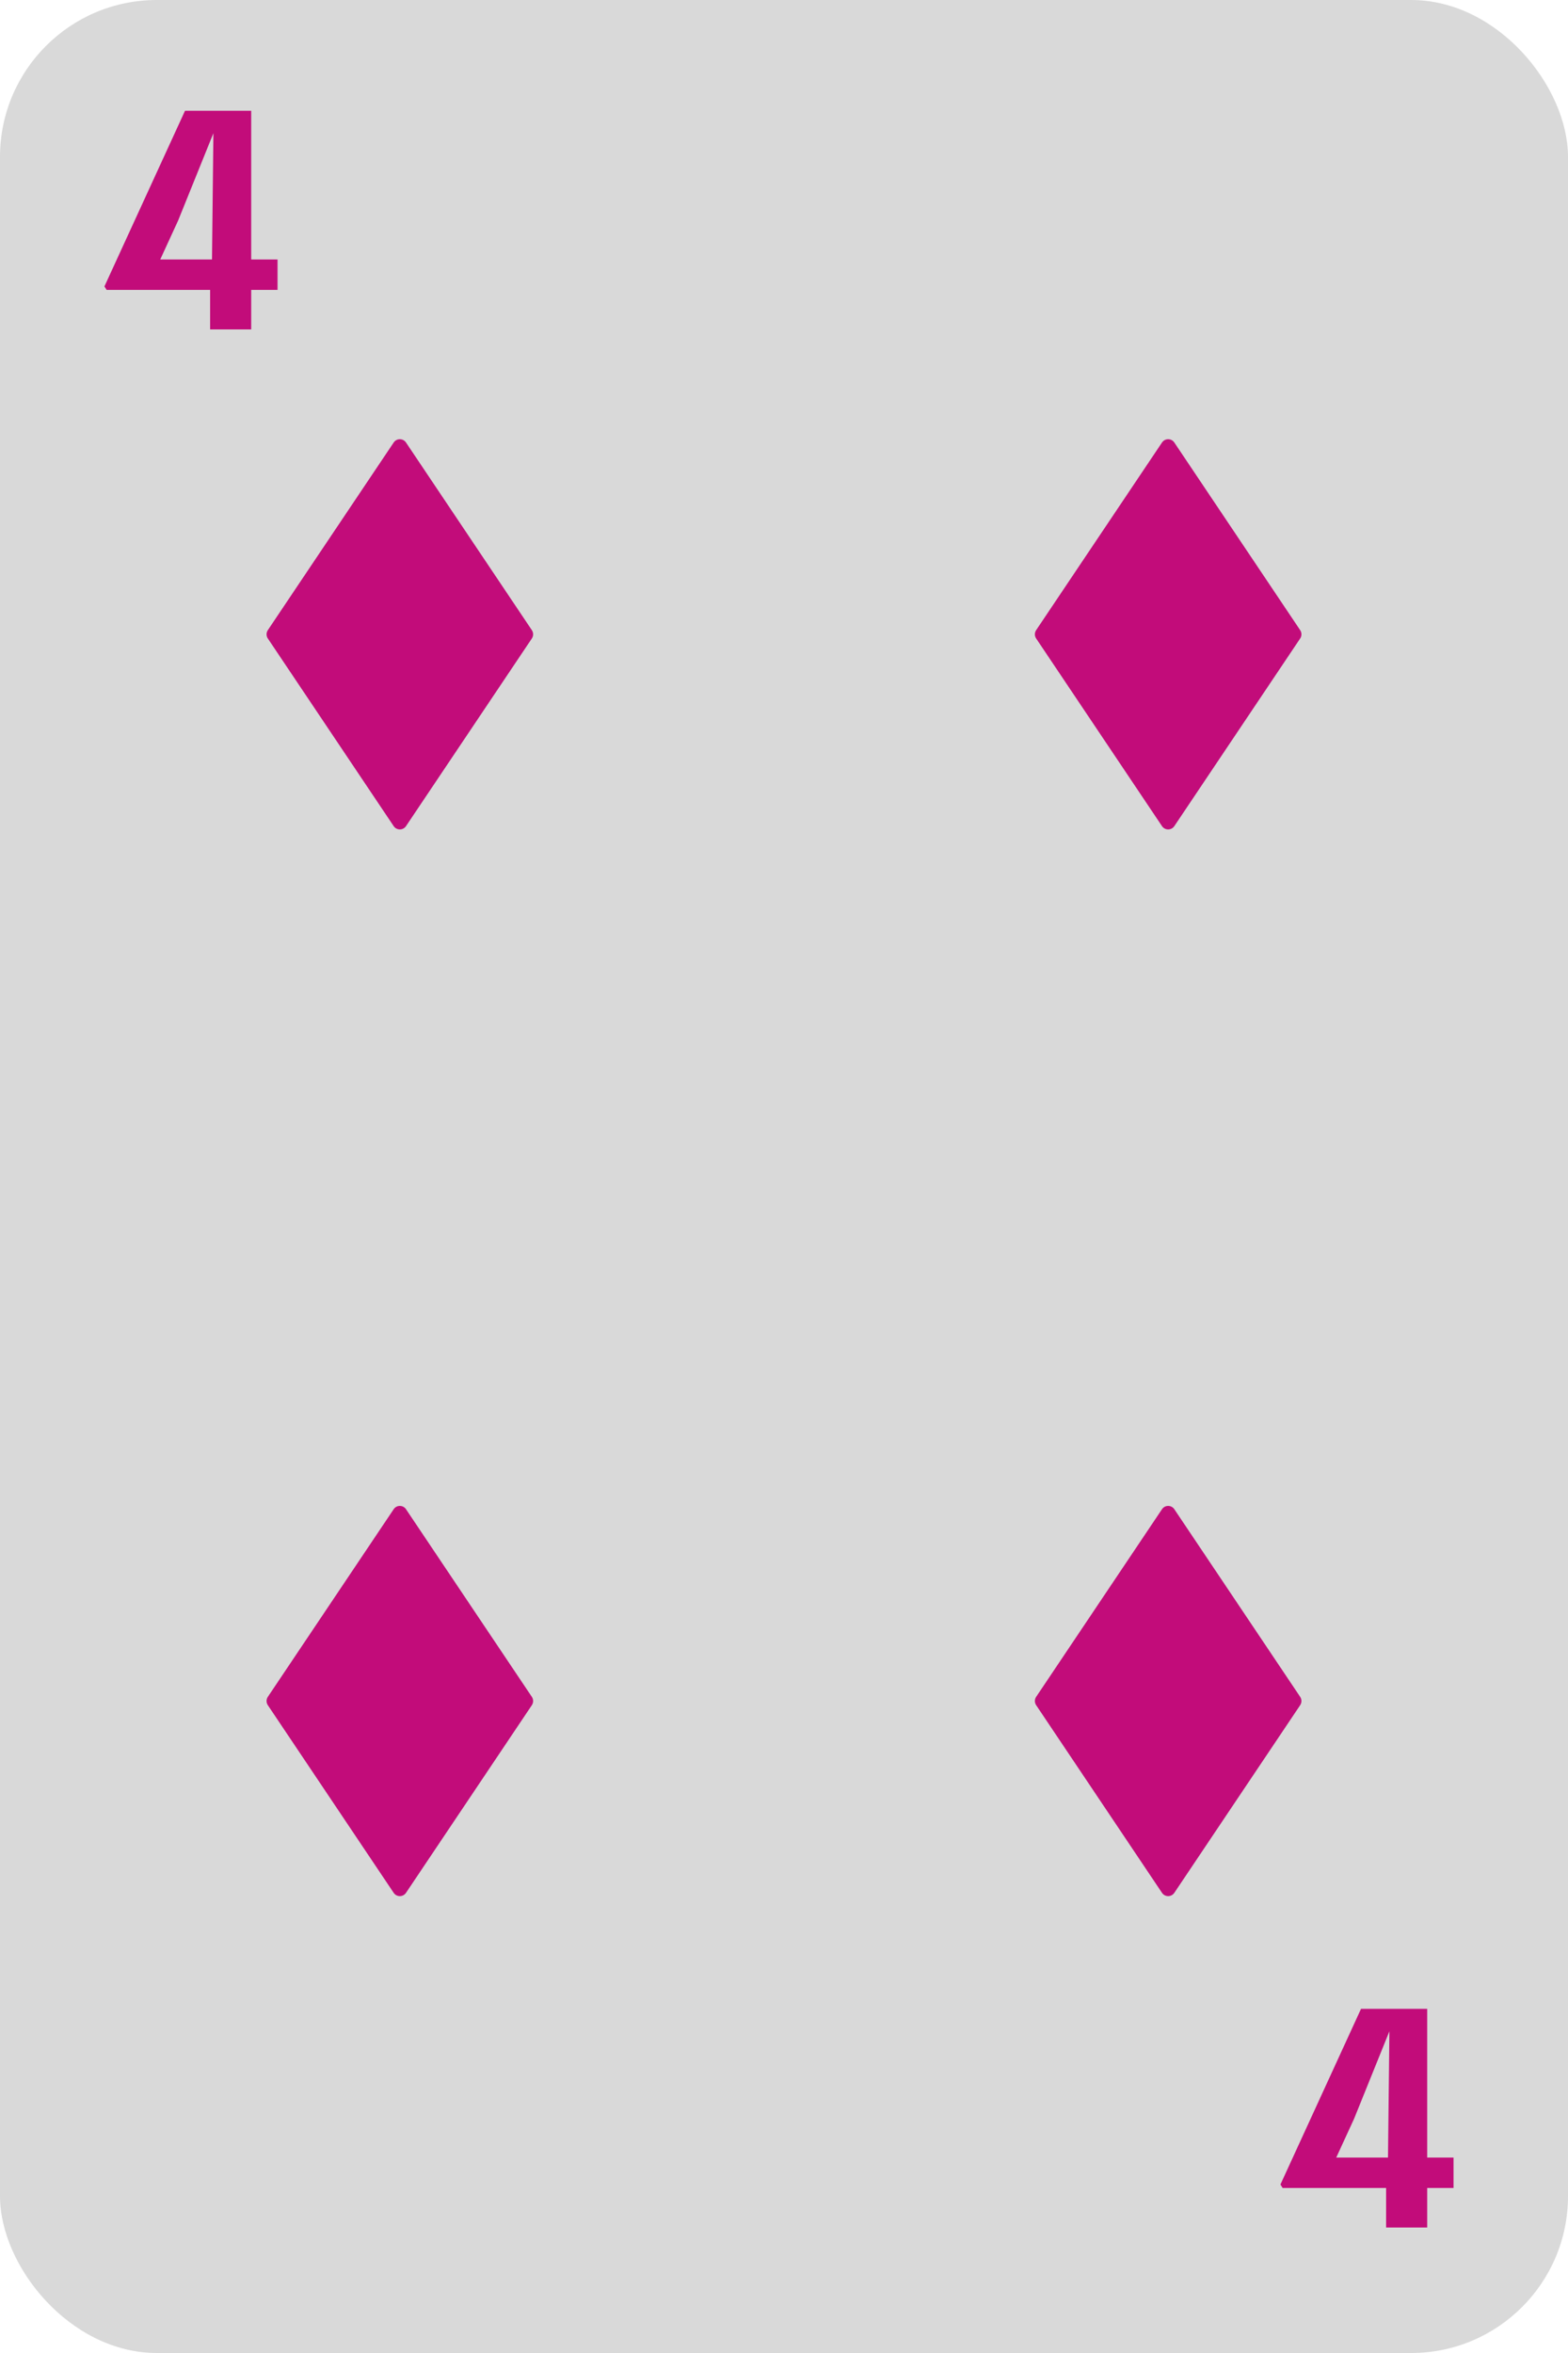 <svg width="100" height="150" viewBox="0 0 100 150" fill="none" xmlns="http://www.w3.org/2000/svg">
<rect width="100" height="150" rx="10" fill="#D9D9D9"/>
<path d="M17.7 18.48H16.02V21H13.4V18.48H6.8L6.66 18.26L11.8 7.06H16.02V16.54H17.7V18.48ZM10.22 16.54H13.52L13.61 8.49L11.36 14.06L10.22 16.54Z" fill="#C20C7A"/>
<path d="M92.7 139.48H91.02V142H88.4V139.48H81.8L81.66 139.26L86.8 128.06H91.02V137.54H92.7V139.48ZM85.22 137.54H88.52L88.61 129.49L86.36 135.06L85.22 137.54Z" fill="#C20C7A"/>
<path d="M74.107 52.665L66.08 40.701C66.028 40.623 66 40.531 66 40.437C66 40.343 66.028 40.252 66.08 40.173L74.107 28.21C74.294 27.93 74.706 27.93 74.893 28.21L82.92 40.173C82.972 40.252 83 40.343 83 40.437C83 40.531 82.972 40.623 82.92 40.701L74.893 52.665C74.706 52.944 74.294 52.944 74.107 52.665Z" fill="#C20C7A"/>
<path d="M25.107 52.665L17.08 40.701C17.028 40.623 17 40.531 17 40.437C17 40.343 17.028 40.252 17.08 40.173L25.107 28.21C25.294 27.93 25.706 27.93 25.893 28.21L33.92 40.173C33.972 40.252 34 40.343 34 40.437C34 40.531 33.972 40.623 33.92 40.701L25.893 52.665C25.706 52.944 25.294 52.944 25.107 52.665Z" fill="#C20C7A"/>
<path d="M74.107 120.665L66.08 108.701C66.028 108.623 66 108.531 66 108.437C66 108.343 66.028 108.251 66.08 108.173L74.107 96.21C74.294 95.93 74.706 95.93 74.893 96.21L82.92 108.173C82.972 108.251 83 108.343 83 108.437C83 108.531 82.972 108.623 82.92 108.701L74.893 120.665C74.706 120.944 74.294 120.944 74.107 120.665Z" fill="#C20C7A"/>
<path d="M25.107 120.665L17.08 108.701C17.028 108.623 17 108.531 17 108.437C17 108.343 17.028 108.251 17.08 108.173L25.107 96.21C25.294 95.93 25.706 95.93 25.893 96.21L33.92 108.173C33.972 108.251 34 108.343 34 108.437C34 108.531 33.972 108.623 33.92 108.701L25.893 120.665C25.706 120.944 25.294 120.944 25.107 120.665Z" fill="#C20C7A"/>
</svg>

